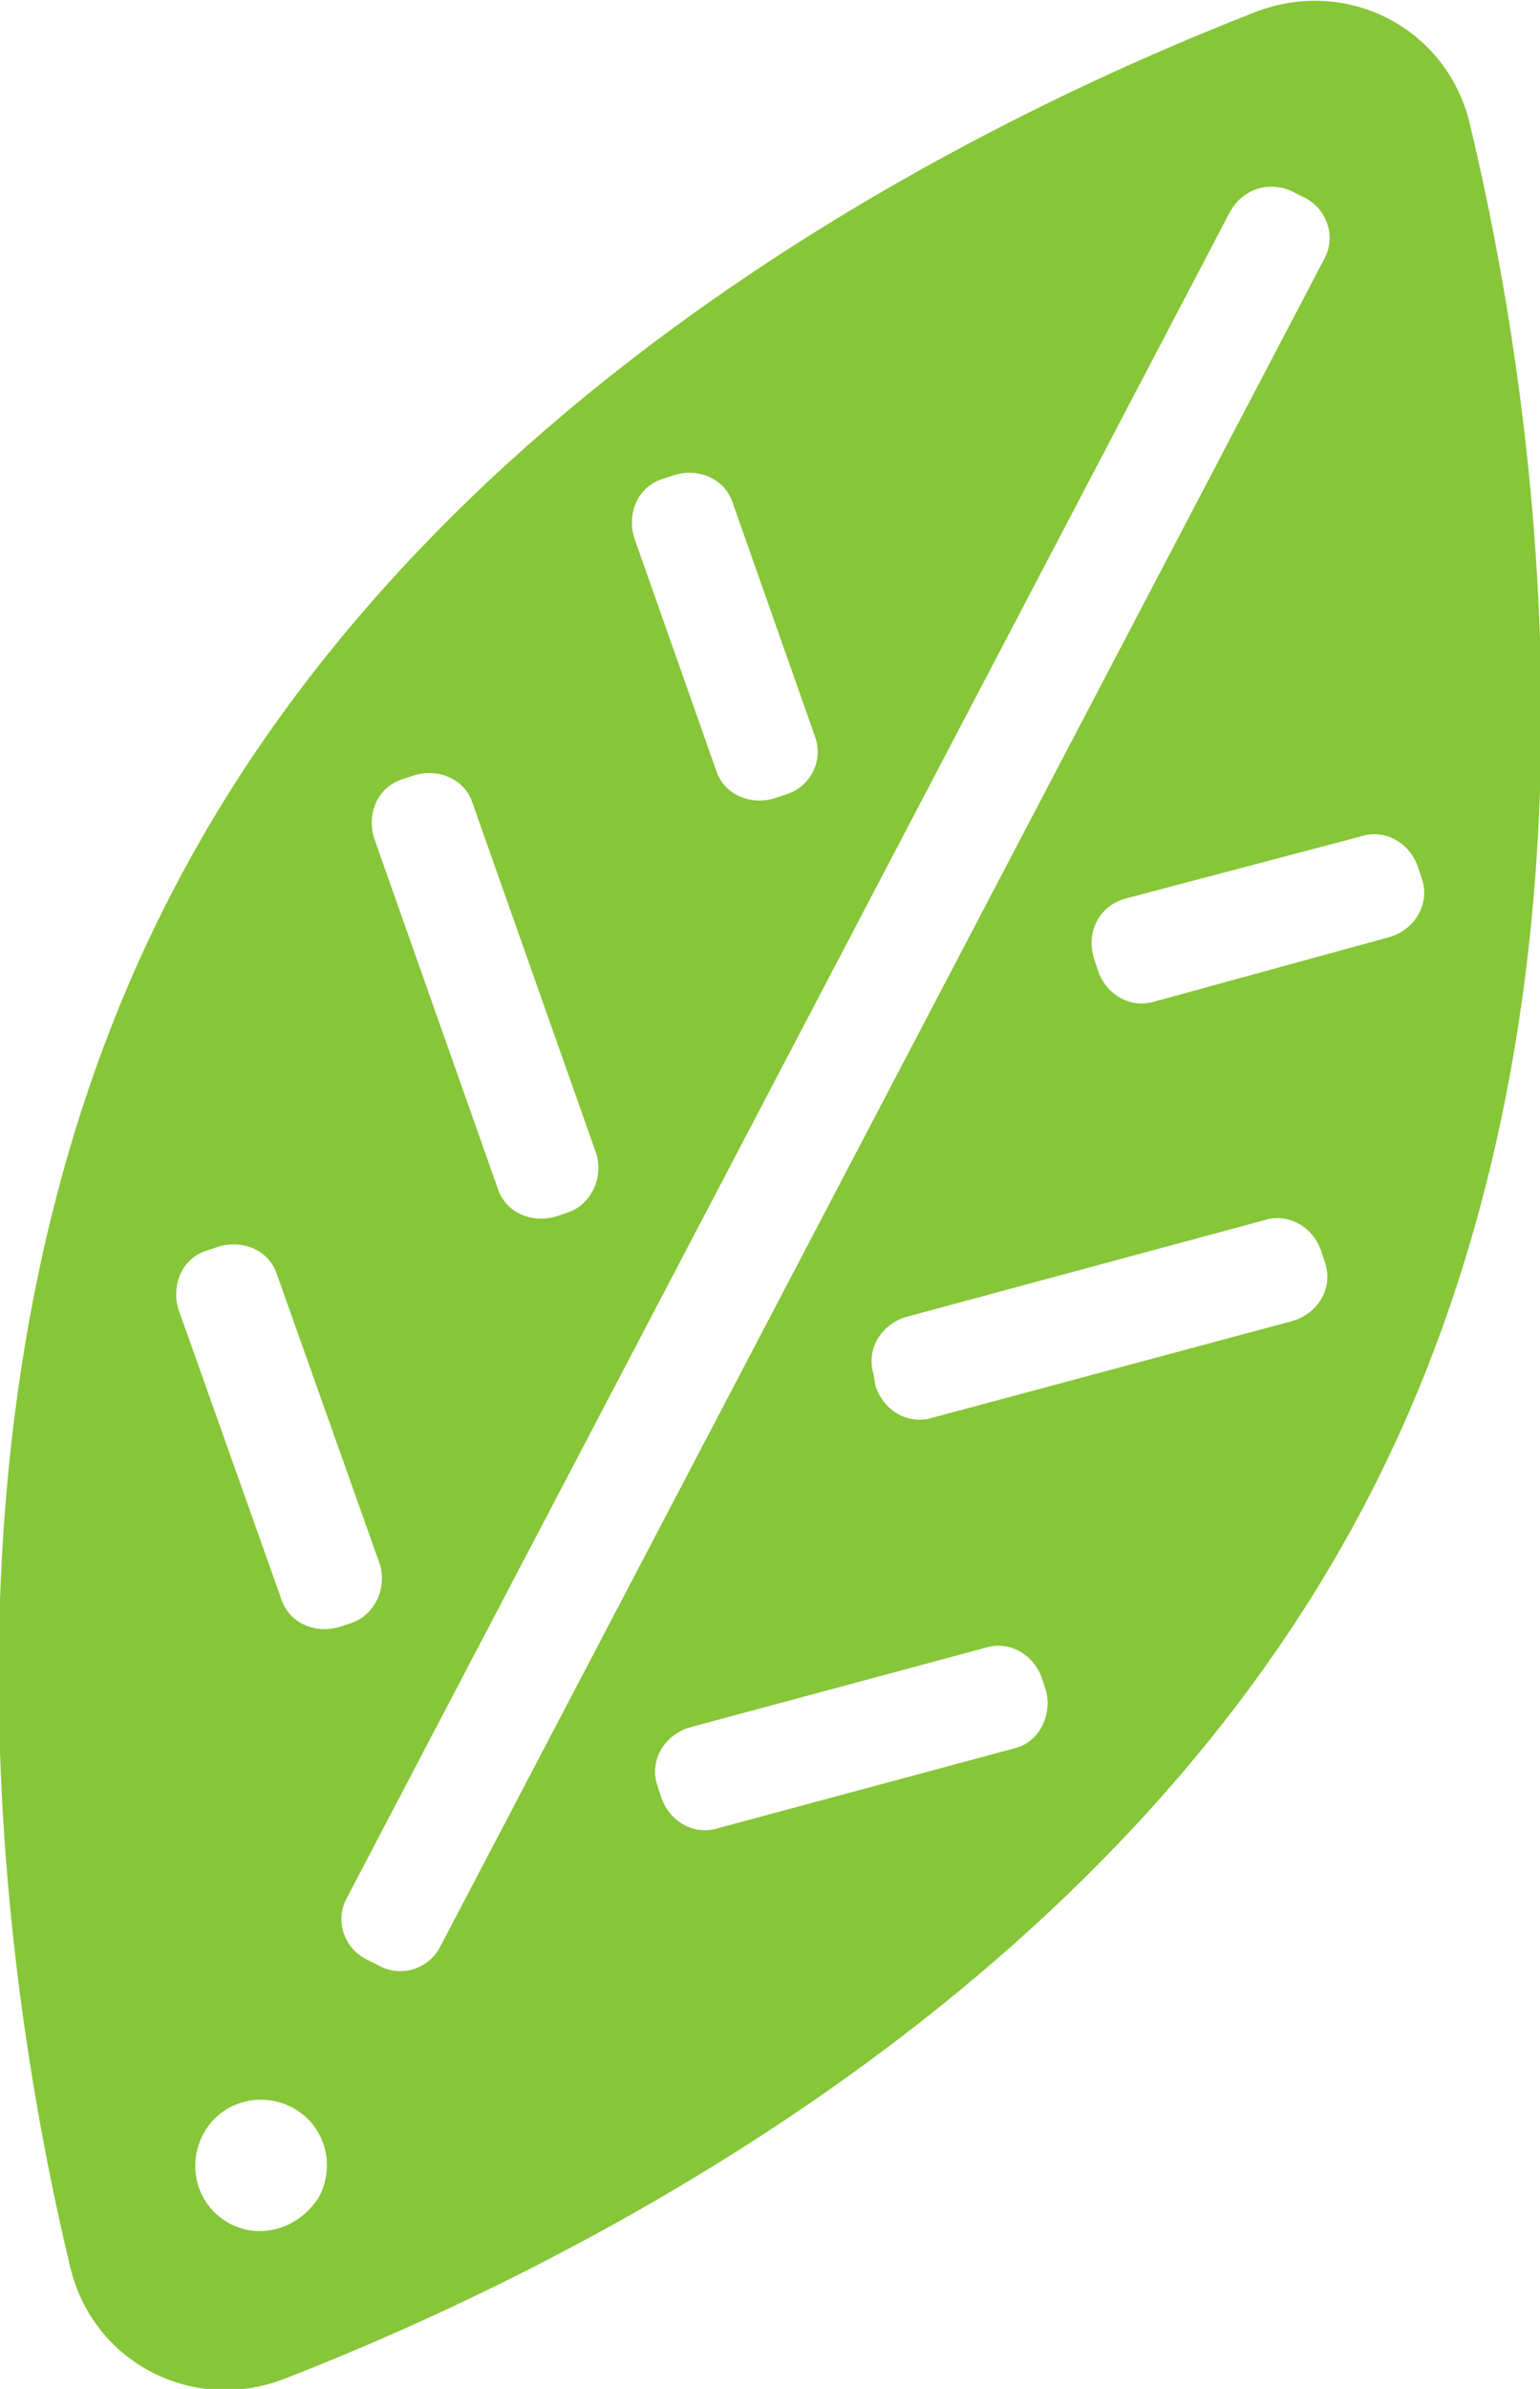 <!-- Generator: Adobe Illustrator 18.1.1, SVG Export Plug-In  -->
<svg version="1.1"
	 xmlns="http://www.w3.org/2000/svg" xmlns:xlink="http://www.w3.org/1999/xlink" xmlns:a="http://ns.adobe.com/AdobeSVGViewerExtensions/3.0/"
	 x="0px" y="0px" width="81.1px" height="125.7px" viewBox="0 0 81.1 125.7" enable-background="new 0 0 81.1 125.7"
	 xml:space="preserve">
<defs>
</defs>
<path fill="#86C638" d="M77.4,6.5c-1.2-5-6.4-7.7-11.2-5.9c-14.4,5.6-43,19.5-56.9,45.9c-13.9,26.3-9.2,57.8-5.6,72.8
	c1.2,5,6.4,7.7,11.2,5.9c14.4-5.6,43-19.5,56.9-45.9C85.7,53,81,21.5,77.4,6.5z M18.5,85.4l-0.6,0.2c-1.3,0.4-2.7-0.2-3.1-1.5
	L9.4,68.9c-0.4-1.3,0.2-2.7,1.5-3.1l0.6-0.2c1.3-0.4,2.7,0.2,3.1,1.5L20,82.3C20.4,83.6,19.7,85,18.5,85.4z M29.9,63.8L29.3,64
	c-1.3,0.4-2.7-0.2-3.1-1.5l-6.5-18.4c-0.4-1.3,0.2-2.7,1.5-3.1l0.6-0.2c1.3-0.4,2.7,0.2,3.1,1.5l6.5,18.4
	C31.8,62,31.1,63.4,29.9,63.8z M41.4,41.8l-0.6,0.2c-1.3,0.4-2.7-0.2-3.1-1.5l-4.3-12.2c-0.4-1.3,0.2-2.7,1.5-3.1l0.6-0.2
	c1.3-0.4,2.7,0.2,3.1,1.5l4.3,12.2C43.4,40,42.7,41.4,41.4,41.8z M68.1,10.1l0.6,0.3c1.2,0.6,1.7,2.1,1,3.3l-46.5,88.7
	c-0.6,1.2-2.1,1.7-3.3,1l-0.6-0.3c-1.2-0.6-1.7-2.1-1-3.3l46.5-88.7C65.5,9.9,66.9,9.5,68.1,10.1z M12.1,117c-1.7-0.9-2.3-3-1.4-4.7
	c0.9-1.7,3-2.3,4.7-1.4c1.7,0.9,2.3,3,1.4,4.7C15.8,117.2,13.8,117.9,12.1,117z M59.2,47.3L71.7,44c1.3-0.4,2.6,0.4,3,1.7l0.2,0.6
	c0.4,1.3-0.4,2.6-1.7,3l-12.4,3.4c-1.3,0.4-2.6-0.4-3-1.7l-0.2-0.6C57.2,49,57.9,47.7,59.2,47.3z M53.4,92l-15.6,4.2
	c-1.3,0.4-2.6-0.4-3-1.7l-0.2-0.6c-0.4-1.3,0.4-2.6,1.7-3l15.6-4.2c1.3-0.4,2.6,0.4,3,1.7l0.2,0.6C55.4,90.3,54.7,91.7,53.4,92z
	 M49.1,74.6c-1.3,0.4-2.6-0.4-3-1.7L46,72.3c-0.4-1.3,0.4-2.6,1.7-3l18.9-5.1c1.3-0.4,2.6,0.4,3,1.7l0.2,0.6c0.4,1.3-0.4,2.6-1.7,3
	L49.1,74.6z"/>
</svg>
